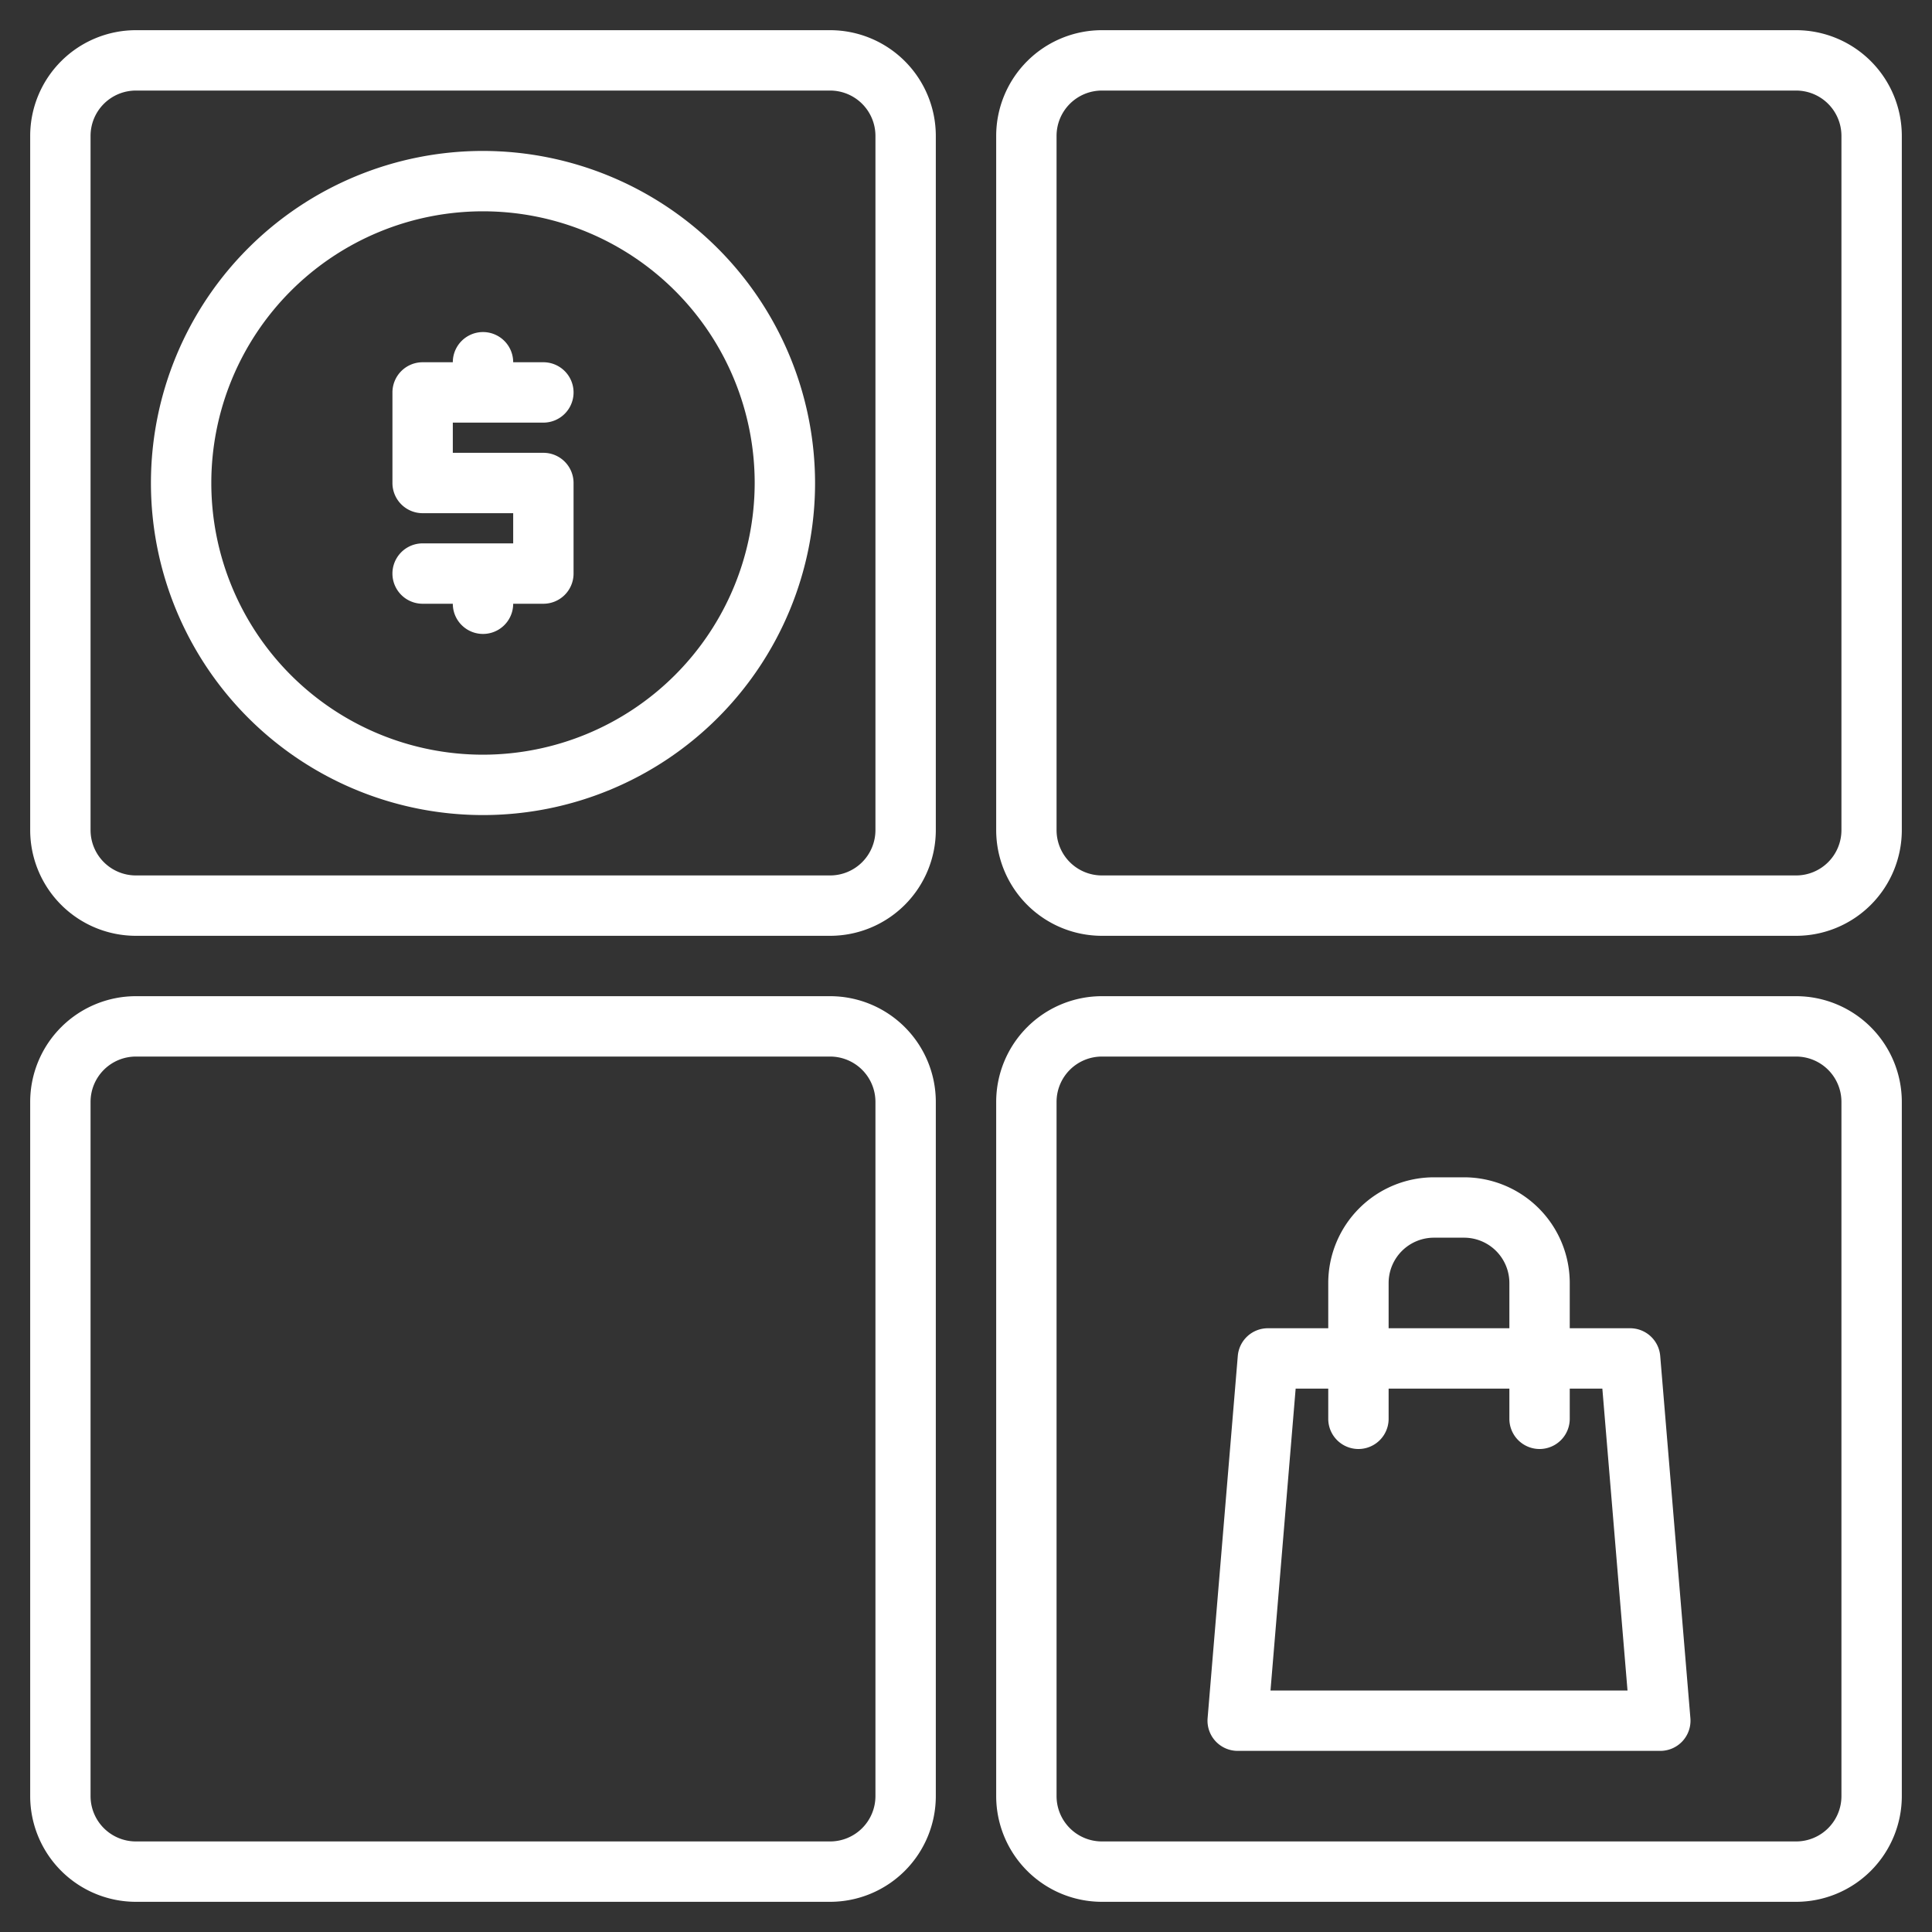 <?xml version="1.0"?>
<svg xmlns="http://www.w3.org/2000/svg" xmlns:xlink="http://www.w3.org/1999/xlink" xmlns:svgjs="http://svgjs.com/svgjs" version="1.1" width="512" height="512" x="0" y="0" viewBox="0 0 512 512" style="enable-background:new 0 0 512 512" xml:space="preserve" class=""><rect x="0" y="0" width="512" height="512" fill="#333333" stroke="none"/><g><g xmlns="http://www.w3.org/2000/svg"><path d="M128,40a88,88,0,1,0,88,88A88.1,88.1,0,0,0,128,40Zm0,160a72,72,0,1,1,72-72A72.081,72.081,0,0,1,128,200Z" fill="#ffffff" data-original="#000000" style="" class=""/><path d="M144,112a8,8,0,0,0,0-16h-8a8,8,0,0,0-16,0h-8a8,8,0,0,0-8,8v24a8,8,0,0,0,8,8h24v8H112a8,8,0,0,0,0,16h8a8,8,0,0,0,16,0h8a8,8,0,0,0,8-8V128a8,8,0,0,0-8-8H120v-8Z" fill="#ffffff" data-original="#000000" style="" class=""/><path d="M220,8H36A28.032,28.032,0,0,0,8,36V220a28.032,28.032,0,0,0,28,28H220a28.032,28.032,0,0,0,28-28V36A28.032,28.032,0,0,0,220,8Zm12,212a12.013,12.013,0,0,1-12,12H36a12.013,12.013,0,0,1-12-12V36A12.013,12.013,0,0,1,36,24H220a12.013,12.013,0,0,1,12,12Z" fill="#ffffff" data-original="#000000" style="" class=""/><path d="M476,8H292a28.032,28.032,0,0,0-28,28V220a28.032,28.032,0,0,0,28,28H476a28.032,28.032,0,0,0,28-28V36A28.032,28.032,0,0,0,476,8Zm12,212a12.013,12.013,0,0,1-12,12H292a12.013,12.013,0,0,1-12-12V36a12.013,12.013,0,0,1,12-12H476a12.013,12.013,0,0,1,12,12Z" fill="#ffffff" data-original="#000000" style="" class=""/><path d="M220,264H36A28.032,28.032,0,0,0,8,292V476a28.032,28.032,0,0,0,28,28H220a28.032,28.032,0,0,0,28-28V292A28.032,28.032,0,0,0,220,264Zm12,212a12.013,12.013,0,0,1-12,12H36a12.013,12.013,0,0,1-12-12V292a12.013,12.013,0,0,1,12-12H220a12.013,12.013,0,0,1,12,12Z" fill="#ffffff" data-original="#000000" style="" class=""/><path d="M476,264H292a28.031,28.031,0,0,0-28,28V476a28.031,28.031,0,0,0,28,28H476a28.031,28.031,0,0,0,28-28V292A28.031,28.031,0,0,0,476,264Zm12,212a12.01,12.01,0,0,1-12,12H292a12.01,12.01,0,0,1-12-12V292a12.01,12.01,0,0,1,12-12H476a12.01,12.01,0,0,1,12,12Z" fill="#ffffff" data-original="#000000" style="" class=""/><path d="M439.972,359.335A8,8,0,0,0,432,352H416V340a28.032,28.032,0,0,0-28-28h-8a28.032,28.032,0,0,0-28,28v12H336a8,8,0,0,0-7.972,7.335l-8,96A8,8,0,0,0,328,464H440a8,8,0,0,0,7.972-8.665ZM368,340a12.013,12.013,0,0,1,12-12h8a12.013,12.013,0,0,1,12,12v12H368ZM336.694,448l6.667-80H352v8a8,8,0,0,0,16,0v-8h32v8a8,8,0,0,0,16,0v-8h8.639l6.667,80Z" fill="#ffffff" data-original="#000000" style="" class=""/></g></g></svg>
